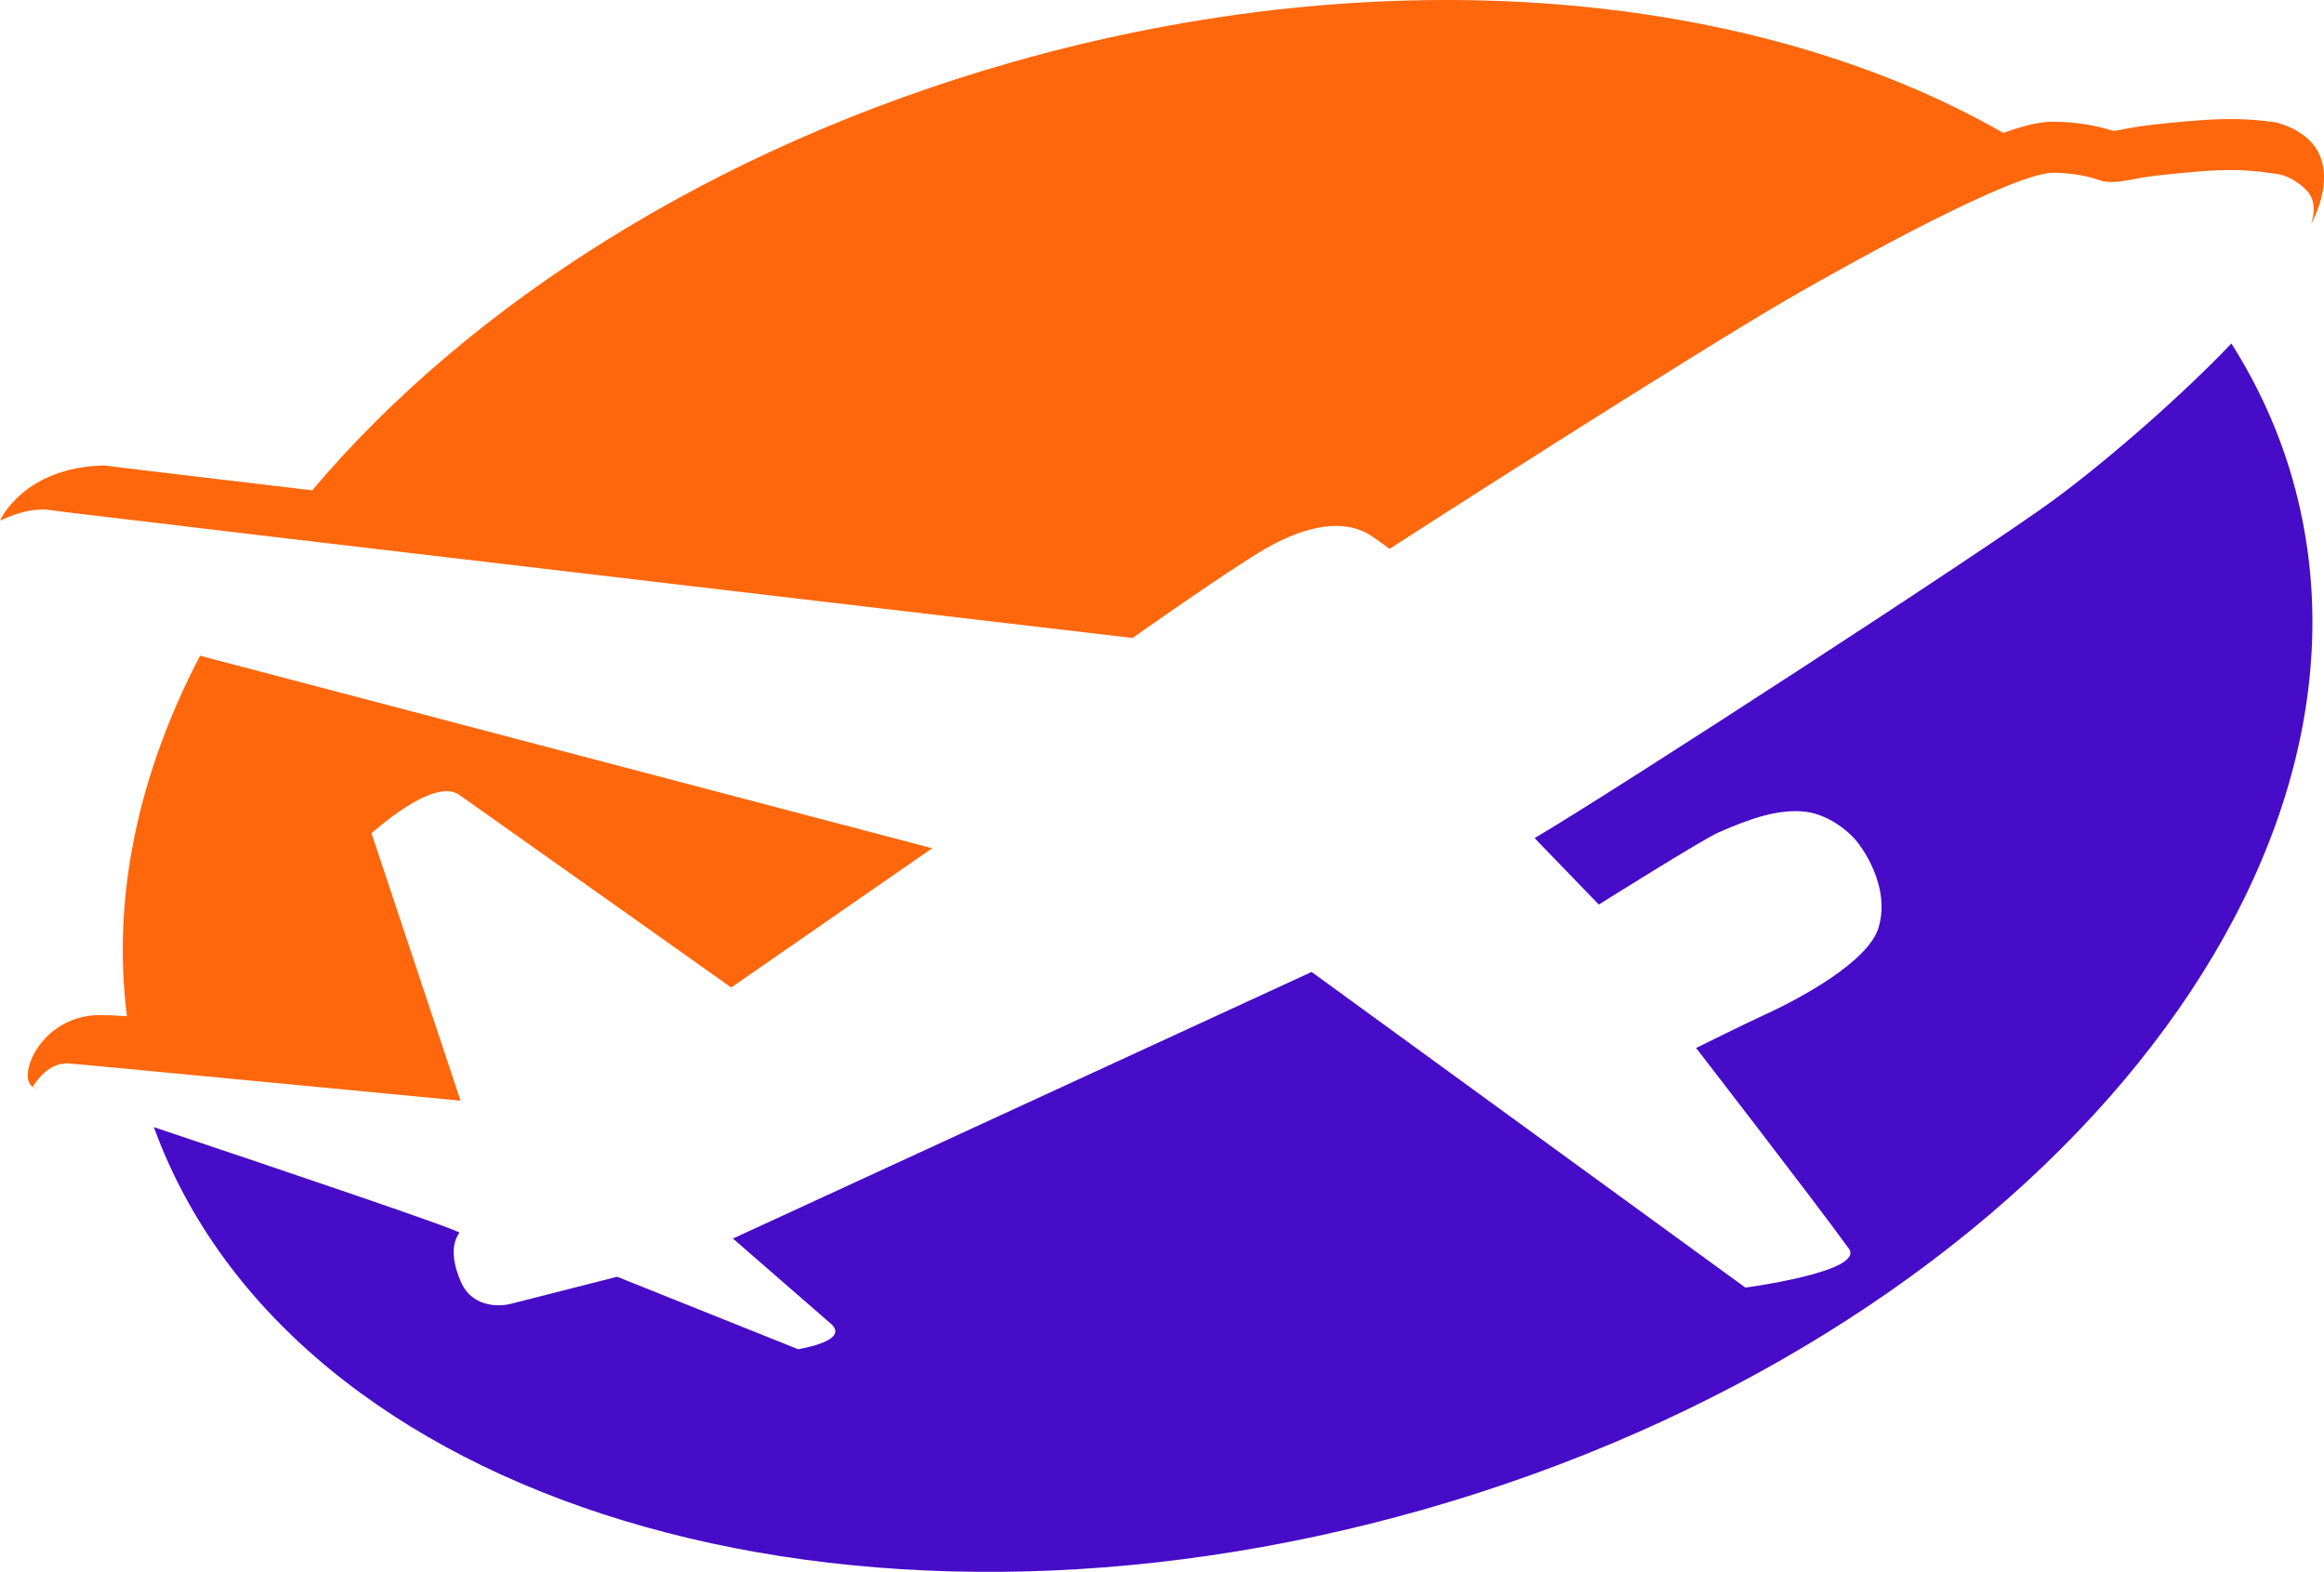 <svg version="1.1" id="图层_1" x="0px" y="0px" width="190px" height="128.506px" viewBox="0 0 190 128.506" enable-background="new 0 0 190 128.506" xml:space="preserve" xmlns="http://www.w3.org/2000/svg" xmlns:xlink="http://www.w3.org/1999/xlink" xmlns:xml="http://www.w3.org/XML/1998/namespace">
  <path fill="#460CC7" d="M182.428,28.081c-3.818,4.018-9.734,9.24-14.414,12.709c-5.32,3.948-36.268,24.045-42.553,27.726
	l5.252,5.435c0,0,8.447-5.307,9.766-5.888c2.518-1.105,4.86-1.952,7.092-1.707c1.32,0.146,2.838,0.947,3.979,2.136
	c0.604,0.632,3.053,3.918,2.032,7.343c-0.817,2.743-6.279,5.75-9.426,7.177c-1.294,0.584-5.491,2.665-5.491,2.665
	s9.457,12.225,12.484,16.395c1.373,1.891-8.454,3.191-8.454,3.191l-35.463-25.803l-47.309,21.795c0,0,7.854,6.827,8.026,6.981
	c1.563,1.406-2.7,2.066-2.7,2.066l-14.795-5.924c0,0-4.413,1.126-8.699,2.216c-1.179,0.299-3.205,0.135-4.034-1.711
	c-0.645-1.419-0.941-3.02-0.166-4.103c0.131-0.184-14.621-5.164-24.975-8.632c11.159,30.701,56.717,44.684,103.828,31.253
	c48.539-13.839,80.34-51.54,71.025-84.208C186.302,35.224,184.605,31.515,182.428,28.081z" class="color c1"/>
  <path fill="#FF670C" d="M0.697,42.263c-0.141,0.056-0.279,0.116-0.42,0.178C0.186,42.482,0.093,42.516,0,42.559
	c0,0,1.896-4.37,8.535-4.507c0.688,0.101,7.414,0.902,16.988,2.033C38.379,24.873,58.441,12.012,82.68,5.101
	c30.74-8.764,60.807-5.844,81.102,5.763c2.508-0.901,3.524-0.913,4.107-0.913c0.006,0,0.012,0,0.018,0
	c0.09,0,0.179,0.002,0.264,0.005c0.619,0.01,2.641,0.095,4.59,0.748c0.277-0.028,0.722-0.115,1.035-0.175l0.446-0.085
	c1.444-0.269,5.205-0.623,6.962-0.691c0.387-0.015,0.752-0.021,1.096-0.021c1.755,0,2.988,0.166,3.803,0.275
	c6.563,1.857,2.857,8.277,2.848,8.293c0.172-0.526,0.239-1.016,0.195-1.458c-0.002-0.026-0.004-0.052-0.008-0.078
	c-0.026-0.202-0.076-0.394-0.152-0.573c-0.012-0.028-0.027-0.054-0.039-0.08c-0.087-0.18-0.191-0.35-0.332-0.501
	c-0.723-0.785-1.702-1.311-2.566-1.407c-0.105-0.012-0.219-0.027-0.34-0.043c-0.111-0.015-0.232-0.031-0.359-0.048
	c-0.037-0.004-0.072-0.009-0.11-0.014c-0.106-0.014-0.216-0.027-0.333-0.041c-0.051-0.006-0.104-0.013-0.156-0.019
	c-0.111-0.013-0.229-0.024-0.351-0.036c-0.06-0.006-0.116-0.012-0.177-0.017c-0.132-0.012-0.27-0.022-0.412-0.032
	c-0.06-0.004-0.115-0.009-0.176-0.012c-0.189-0.012-0.387-0.021-0.594-0.028c-0.021,0-0.039-0.001-0.059-0.002
	c-0.217-0.006-0.443-0.01-0.682-0.01c-0.014,0-0.03,0.001-0.045,0.001c-0.281,0-0.578,0.005-0.894,0.017
	c-1.597,0.062-5.167,0.403-6.356,0.624c-0.195,0.036-0.404,0.077-0.617,0.118c-0.145,0.027-0.291,0.054-0.439,0.08
	c-0.051,0.009-0.103,0.018-0.154,0.027c-0.184,0.03-0.367,0.056-0.549,0.076c-0.039,0.004-0.076,0.006-0.113,0.009
	c-0.146,0.014-0.289,0.022-0.43,0.024c-0.057,0.001-0.111,0.001-0.167,0c-0.106-0.001-0.21-0.009-0.312-0.021
	c-0.05-0.005-0.102-0.008-0.148-0.016c-0.146-0.023-0.287-0.055-0.416-0.104c-0.215-0.082-0.438-0.149-0.66-0.21
	c-0.076-0.021-0.15-0.036-0.227-0.055c-0.152-0.037-0.303-0.073-0.453-0.103c-0.071-0.014-0.137-0.025-0.207-0.037
	c-0.162-0.029-0.318-0.055-0.471-0.076c-0.041-0.006-0.078-0.011-0.117-0.016c-0.842-0.109-1.484-0.116-1.484-0.116
	c-3.126-0.211-16.586,7.302-20.908,9.771c-8.585,4.9-33.531,20.976-33.531,20.976s-1.197-0.888-1.621-1.146
	c-2.653-1.613-6.146-0.23-8.49,1.115c-2.932,1.685-10.899,7.318-10.899,7.318s-44.157-5.178-70.104-8.25l0,0
	c-7.079-0.838-12.8-1.519-15.902-1.895c-0.078-0.01-0.148-0.019-0.224-0.028c-0.206-0.025-0.405-0.049-0.586-0.071
	c-0.04-0.004-0.079-0.009-0.116-0.014c-0.162-0.021-0.309-0.038-0.447-0.055c-0.066-0.008-0.131-0.016-0.191-0.024
	c-0.119-0.015-0.226-0.028-0.324-0.04c-0.041-0.005-0.088-0.011-0.125-0.016c-0.085-0.011-0.151-0.02-0.216-0.028
	c-0.035-0.005-0.078-0.01-0.106-0.014c-0.078-0.011-0.138-0.019-0.17-0.023c-0.215-0.034-0.436-0.051-0.662-0.051
	c-0.031,0-0.063,0.007-0.094,0.007c-0.122,0.002-0.248,0.019-0.373,0.03c-0.157,0.015-0.314,0.027-0.477,0.055
	c-0.132,0.022-0.266,0.056-0.398,0.086c-0.16,0.037-0.318,0.074-0.48,0.121c-0.137,0.041-0.275,0.089-0.414,0.137
	C1.018,42.143,0.857,42.198,0.697,42.263z M2.771,88.713c0.03-0.05,0.063-0.102,0.112-0.173c0.022-0.033,0.056-0.073,0.081-0.11
	c0.049-0.067,0.095-0.13,0.156-0.206c0.037-0.046,0.083-0.093,0.125-0.142c0.063-0.072,0.124-0.143,0.197-0.216
	c0.052-0.052,0.111-0.1,0.168-0.151c0.077-0.069,0.152-0.138,0.239-0.204c0.065-0.049,0.138-0.09,0.207-0.136
	c0.091-0.059,0.179-0.117,0.278-0.167c0.078-0.04,0.162-0.067,0.246-0.099c0.102-0.04,0.203-0.079,0.313-0.105
	c0.091-0.021,0.187-0.027,0.281-0.038c0.084-0.009,0.161-0.034,0.248-0.034c0.066,0,0.137,0.003,0.205,0.009
	c0.158,0.015,0.332,0.029,0.518,0.046c0.131,0.012,0.273,0.025,0.417,0.038c0.052,0.005,0.103,0.009,0.157,0.014
	c0.73,0.067,1.608,0.148,2.602,0.241c0.072,0.007,0.143,0.014,0.217,0.021c9.344,0.874,28.117,2.686,28.117,2.686l-7.281-21.86
	c0,0,5.055-4.635,7.164-3.15c5.751,4.056,22.24,15.755,22.24,15.755l16.432-11.384L16.354,53.608
	c-5.019,9.608-7.223,19.678-5.976,29.47C9.517,83.02,8.76,82.986,8.15,82.986c-5.168,0-7.131,5.87-5.082,5.988
	c-0.243-0.081-0.378-0.126-0.378-0.126s0.017-0.031,0.05-0.085C2.747,88.75,2.762,88.729,2.771,88.713z" class="color c2"/>
</svg>